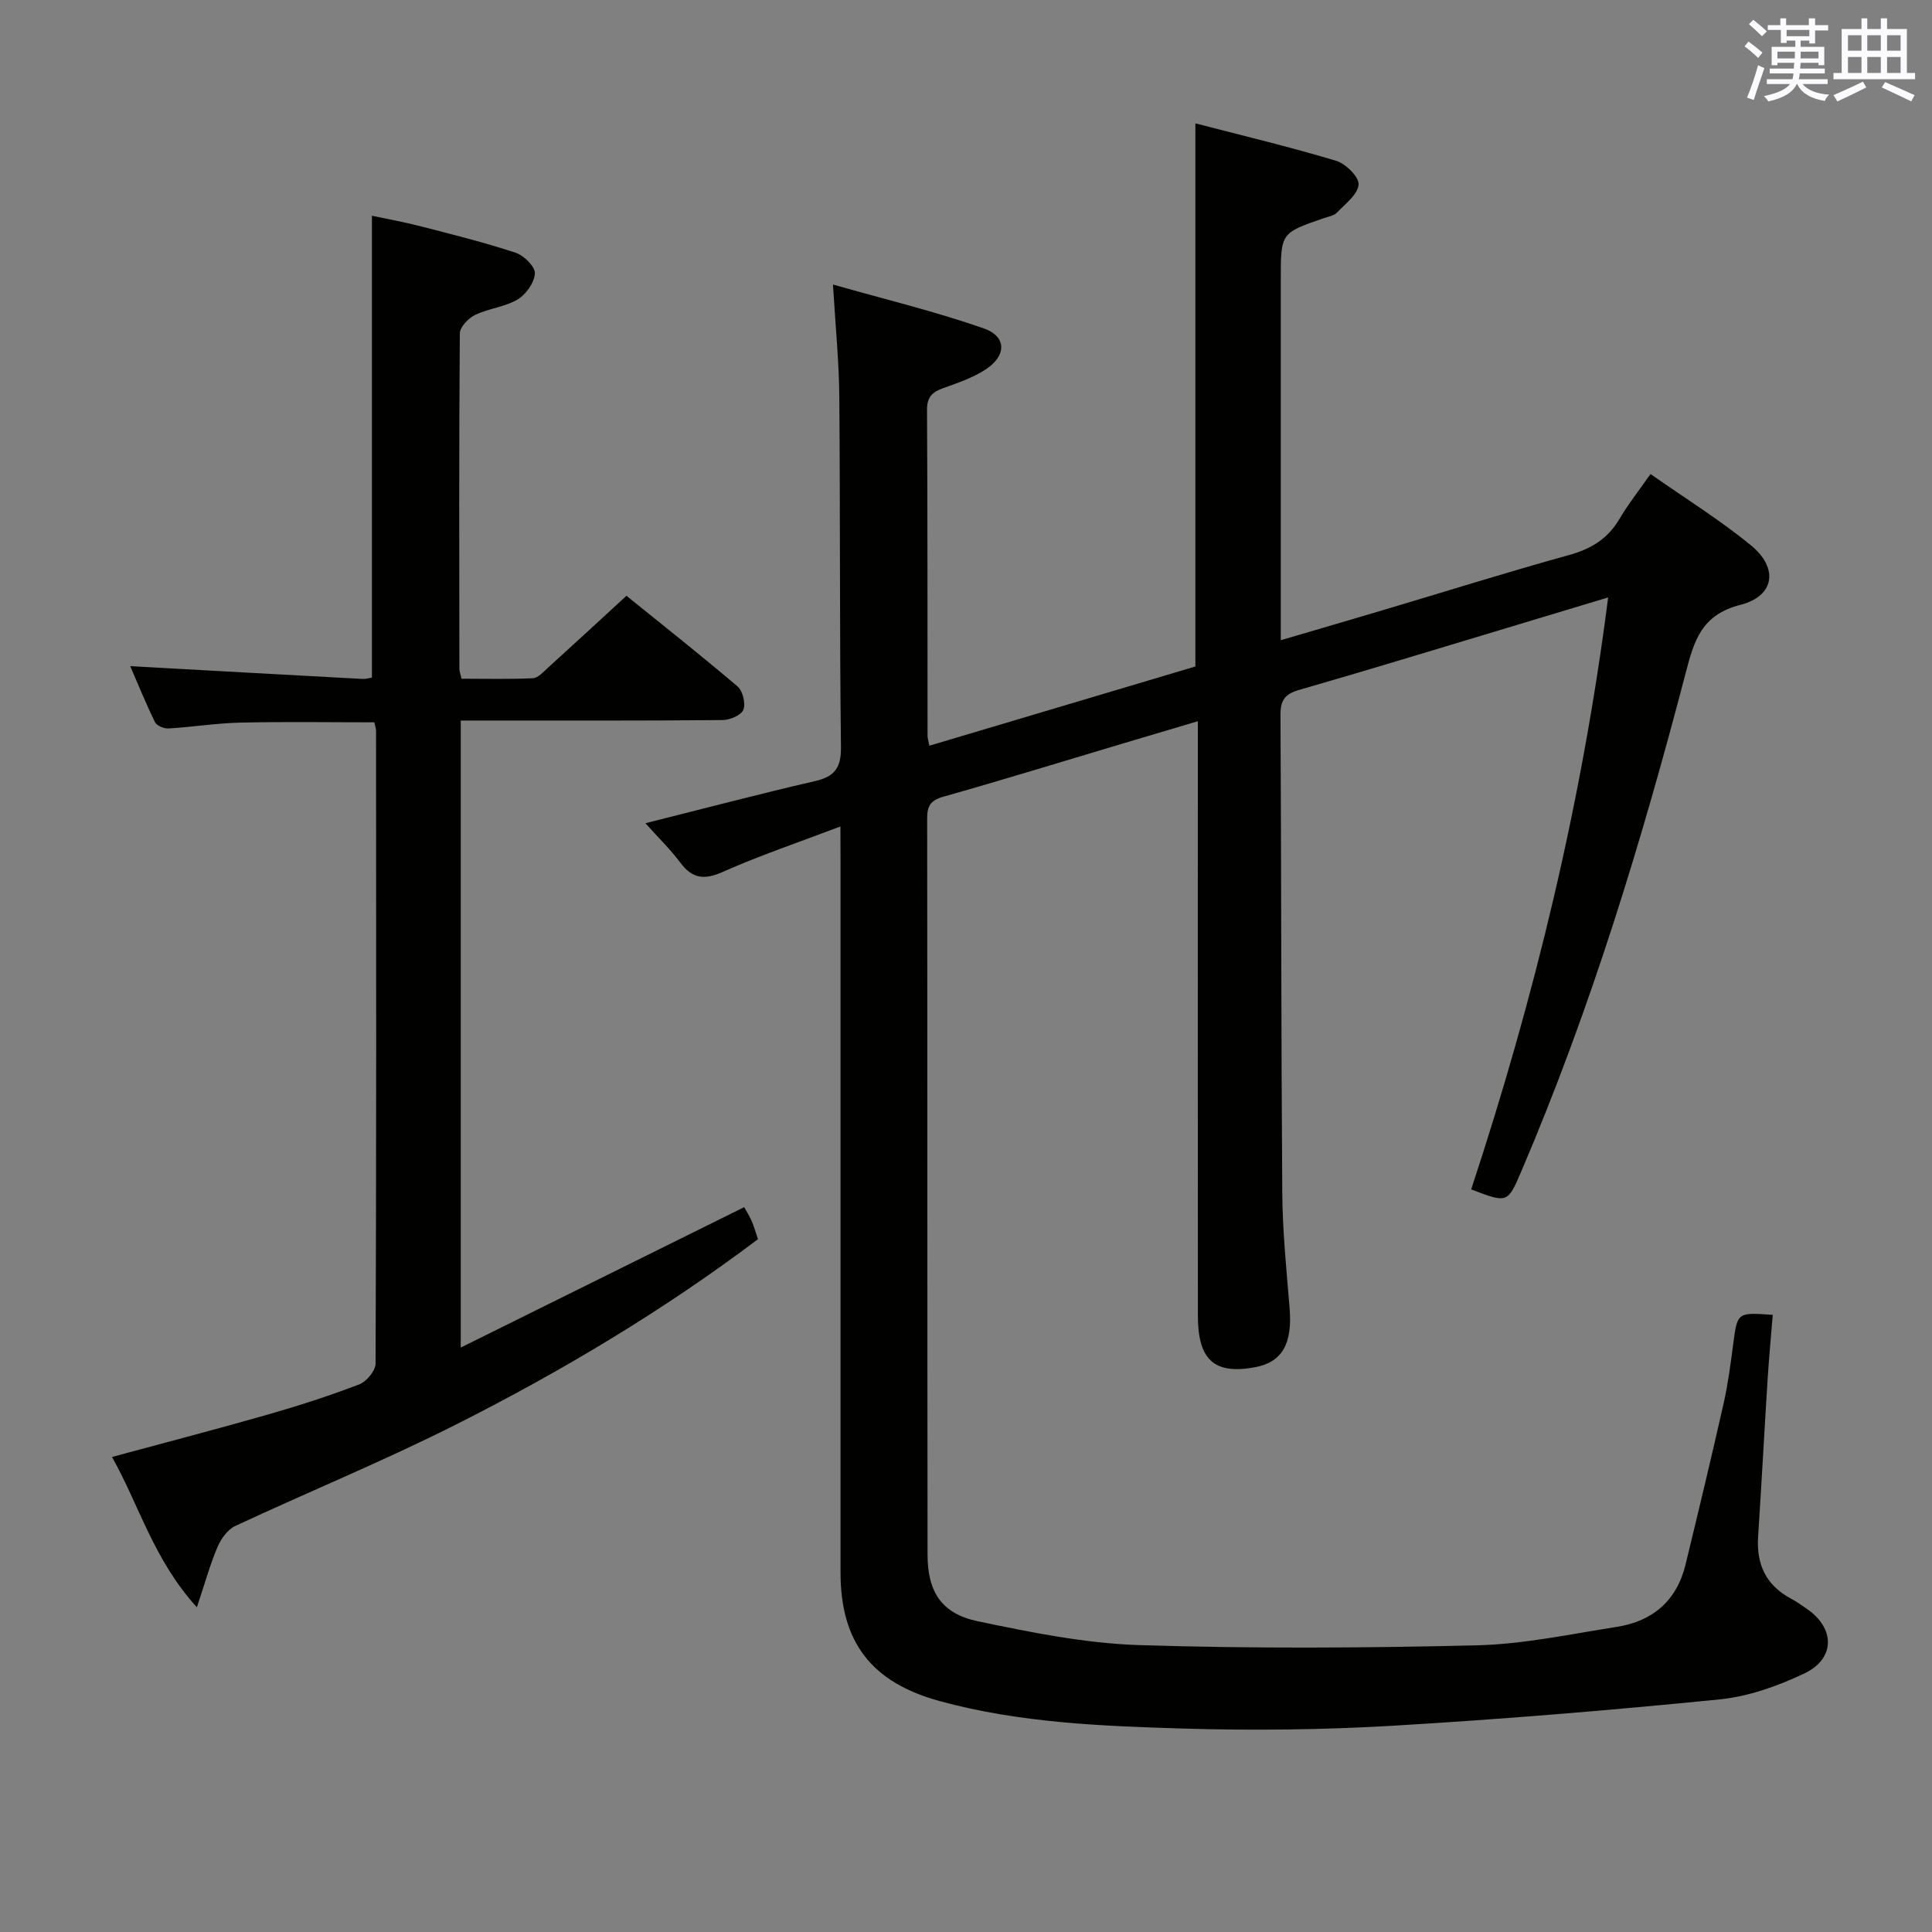 <svg enable-background="new 0 0 400 400" viewBox="0 0 400 400" xmlns="http://www.w3.org/2000/svg"><rect x="0" y="0" width="400" height="400" fill="#808080" stroke="none"/><path d="m174 171.11c-8.61 3.27-16.61 5.97-24.29 9.38-3.85 1.71-6.32 1.5-8.85-1.88-2.06-2.76-4.57-5.19-7.23-8.17 12.05-3.02 23.52-6.05 35.07-8.71 4.12-.95 5.46-2.73 5.41-7.07-.29-24.16-.14-48.32-.34-72.49-.06-7.26-.79-14.52-1.31-23.26 11.08 3.15 21.32 5.62 31.21 9.08 4.81 1.68 4.75 5.7.32 8.55-2.62 1.68-5.67 2.74-8.63 3.79-2.27.81-3.45 1.79-3.43 4.53.13 22.5.08 44.99.11 67.49 0 .49.17.97.38 2.04 18.5-5.51 36.89-10.99 55.07-16.4 0-37.42 0-74.51 0-112.45 9.75 2.53 19.51 4.86 29.11 7.74 2 .6 4.8 3.35 4.68 4.93-.15 2.05-2.75 4-4.49 5.82-.63.65-1.79.82-2.73 1.15-8.88 3.05-8.89 3.04-8.89 12.71v68.49 6.17c7.45-2.19 14.25-4.17 21.04-6.19 12.88-3.83 25.71-7.87 38.66-11.45 4.61-1.27 8.05-3.41 10.46-7.53 1.75-2.99 3.94-5.73 6.39-9.24 7.12 5 14.32 9.46 20.81 14.78 5.73 4.7 4.91 10.49-2.2 12.31-8.06 2.06-9.58 7.39-11.31 14.03-9.15 35.03-19.69 69.63-33.94 102.99-2.94 6.89-2.89 6.91-10.49 4 13.1-39.69 22.95-80.18 28.36-122.56-7.47 2.25-14.23 4.3-20.99 6.33-14.31 4.3-28.6 8.68-42.96 12.81-2.94.84-3.91 2.11-3.89 5.16.18 32.99.13 65.98.37 98.98.06 7.96.87 15.93 1.52 23.88.6 7.36-1.53 11.17-7.16 12.22-8.37 1.56-11.82-1.46-11.83-10.59-.03-39-.01-77.99-.01-116.99 0-1.82 0-3.64 0-6.17-5.6 1.66-10.76 3.19-15.91 4.73-12.25 3.66-24.47 7.42-36.78 10.9-2.64.75-3.36 1.9-3.35 4.47.06 50.83.02 101.65.08 152.48.01 7.67 2.9 12.2 10.42 13.77 11 2.3 22.21 4.57 33.38 4.93 23.26.74 46.57.61 69.84.05 9.72-.23 19.42-2.31 29.09-3.83 7.42-1.16 12.39-5.44 14.2-12.88 2.7-11.1 5.36-22.2 7.88-33.34.91-4.04 1.45-8.18 1.99-12.3.87-6.6.81-6.61 8.19-6.07-.35 4.36-.77 8.73-1.05 13.1-.69 10.94-1.27 21.9-1.98 32.84-.38 5.72 1.64 10.05 6.79 12.8 1.17.63 2.26 1.4 3.35 2.16 5.83 4.04 5.85 10.3-.61 13.36-5.48 2.59-11.53 4.76-17.5 5.35-22.48 2.25-45.01 4.11-67.57 5.45-14.44.85-28.97 1.02-43.43.59-16.92-.51-33.89-1.17-50.41-5.67-14.11-3.84-20.6-12.12-20.6-26.68-.01-49.16 0-98.32 0-147.48-.02-1.97-.02-3.92-.02-6.94z" fill="#010100"/><path d="m77 140.29c0-32.06 0-63.49 0-95.62 2.92.62 6.56 1.27 10.13 2.19 6.57 1.69 13.17 3.34 19.61 5.46 1.72.57 4.07 2.87 4 4.27-.09 1.91-1.83 4.37-3.58 5.41-2.63 1.57-5.99 1.84-8.79 3.2-1.39.67-3.16 2.51-3.17 3.83-.18 23.16-.12 46.32-.09 69.48 0 .47.2.95.44 2.01 4.86 0 9.82.13 14.77-.1 1.08-.05 2.18-1.31 3.13-2.17 5.3-4.81 10.55-9.66 16.25-14.9 7.09 5.73 15.17 12.11 23 18.77 1.08.92 1.72 3.53 1.21 4.82-.45 1.14-2.79 2.13-4.31 2.14-16.16.15-32.32.1-48.49.1-1.8 0-3.6 0-5.72 0v129.82c19.81-9.81 39.05-19.35 58.68-29.07.33.61 1.02 1.66 1.52 2.8.53 1.2.88 2.47 1.34 3.83-19.66 14.81-40.65 27.34-62.49 38.36-14.97 7.55-30.53 13.92-45.74 21.02-1.57.73-2.93 2.64-3.65 4.31-1.52 3.55-2.55 7.31-4.29 12.52-8.97-9.87-11.93-21.11-17.57-31.12 11.05-2.99 21.71-5.76 32.29-8.79 6.38-1.83 12.72-3.87 18.92-6.25 1.5-.58 3.36-2.83 3.36-4.32.17-43.66.13-87.31.1-130.97 0-.48-.19-.95-.36-1.77-9.24 0-18.5-.15-27.75.06-4.97.11-9.91.92-14.88 1.21-.93.06-2.43-.58-2.79-1.32-2-4.11-3.72-8.36-5.12-11.58 15.99.89 32 1.78 48 2.64.83.04 1.64-.22 2.04-.27z" fill="#010100"/><g fill="#fbfafc"><path d="m361.2 9.6.8-1c.9.7 1.9 1.4 2.9 2.3l-.9 1.1c-1-1-2-1.8-2.8-2.4zm.5 10.6c.9-2.1 1.6-4.3 2.3-6.7.4.2.8.4 1.3.6-.7 2.1-1.5 4.3-2.2 6.6zm.4-15.2.9-.9c1 .8 2 1.6 2.8 2.4l-1 1c-.9-.9-1.8-1.7-2.7-2.5zm12.5-1.2h1.2v1.4h2.7v1.1h-2.7v2.7h-1.2v-.6h-1.8v1.3h4.9v3.8h-1.2v-.5h-3.7c0 .4-.1.9-.1 1.2h5.1v1h-5.2c0 .5-.1.9-.2 1.2h6v1h-5.2c1.1 1.3 2.9 2 5.5 2.2-.4.4-.7.8-.9 1.3-2.9-.5-4.8-1.6-5.7-3.5h-.1c-.8 1.7-2.7 2.9-5.9 3.6-.2-.4-.6-.8-.9-1.1 2.8-.6 4.6-1.4 5.4-2.5h-4.8v-1h5.3c.1-.3.2-.7.2-1.2h-4.9v-1h5c0-.4 0-.8.1-1.2h-3.5v.5h-1.2v-3.8h4.9v-1.3h-1.8v.5h-1.2v-2.7h-2.7v-1h2.6v-1.4h1.2v1.4h4.7v-1.4zm-6.6 8.3h3.6c0-.4 0-.9 0-1.4h-3.6zm1.9-4.6h4.7v-1.3h-4.7zm6.6 3.2h-3.7v1.4h3.7z"/><path d="m385.3 3.8h1.3v2.2h2.8v-2.2h1.3v2.2h4.1v9.1h1.7v1.3h-16.9v-1.3h1.7v-9.1h4.1v-2.2zm.4 13.1.7 1.2c-1.8.9-3.8 1.9-6 2.9-.2-.4-.5-.8-.8-1.3 2.3-1 4.3-1.9 6.1-2.8zm-3.1-6.4h2.8v-3.2h-2.8zm0 4.6h2.8v-3.3h-2.8zm4-4.6h2.8v-3.2h-2.8zm0 4.6h2.8v-3.3h-2.8zm3.7 1.9c2.1.9 4.1 1.8 6.1 2.7l-.7 1.3c-2.2-1.1-4.2-2-6.1-2.9zm3.2-9.7h-2.8v3.2h2.8zm-2.8 7.8h2.8v-3.3h-2.8z"/></g></svg>